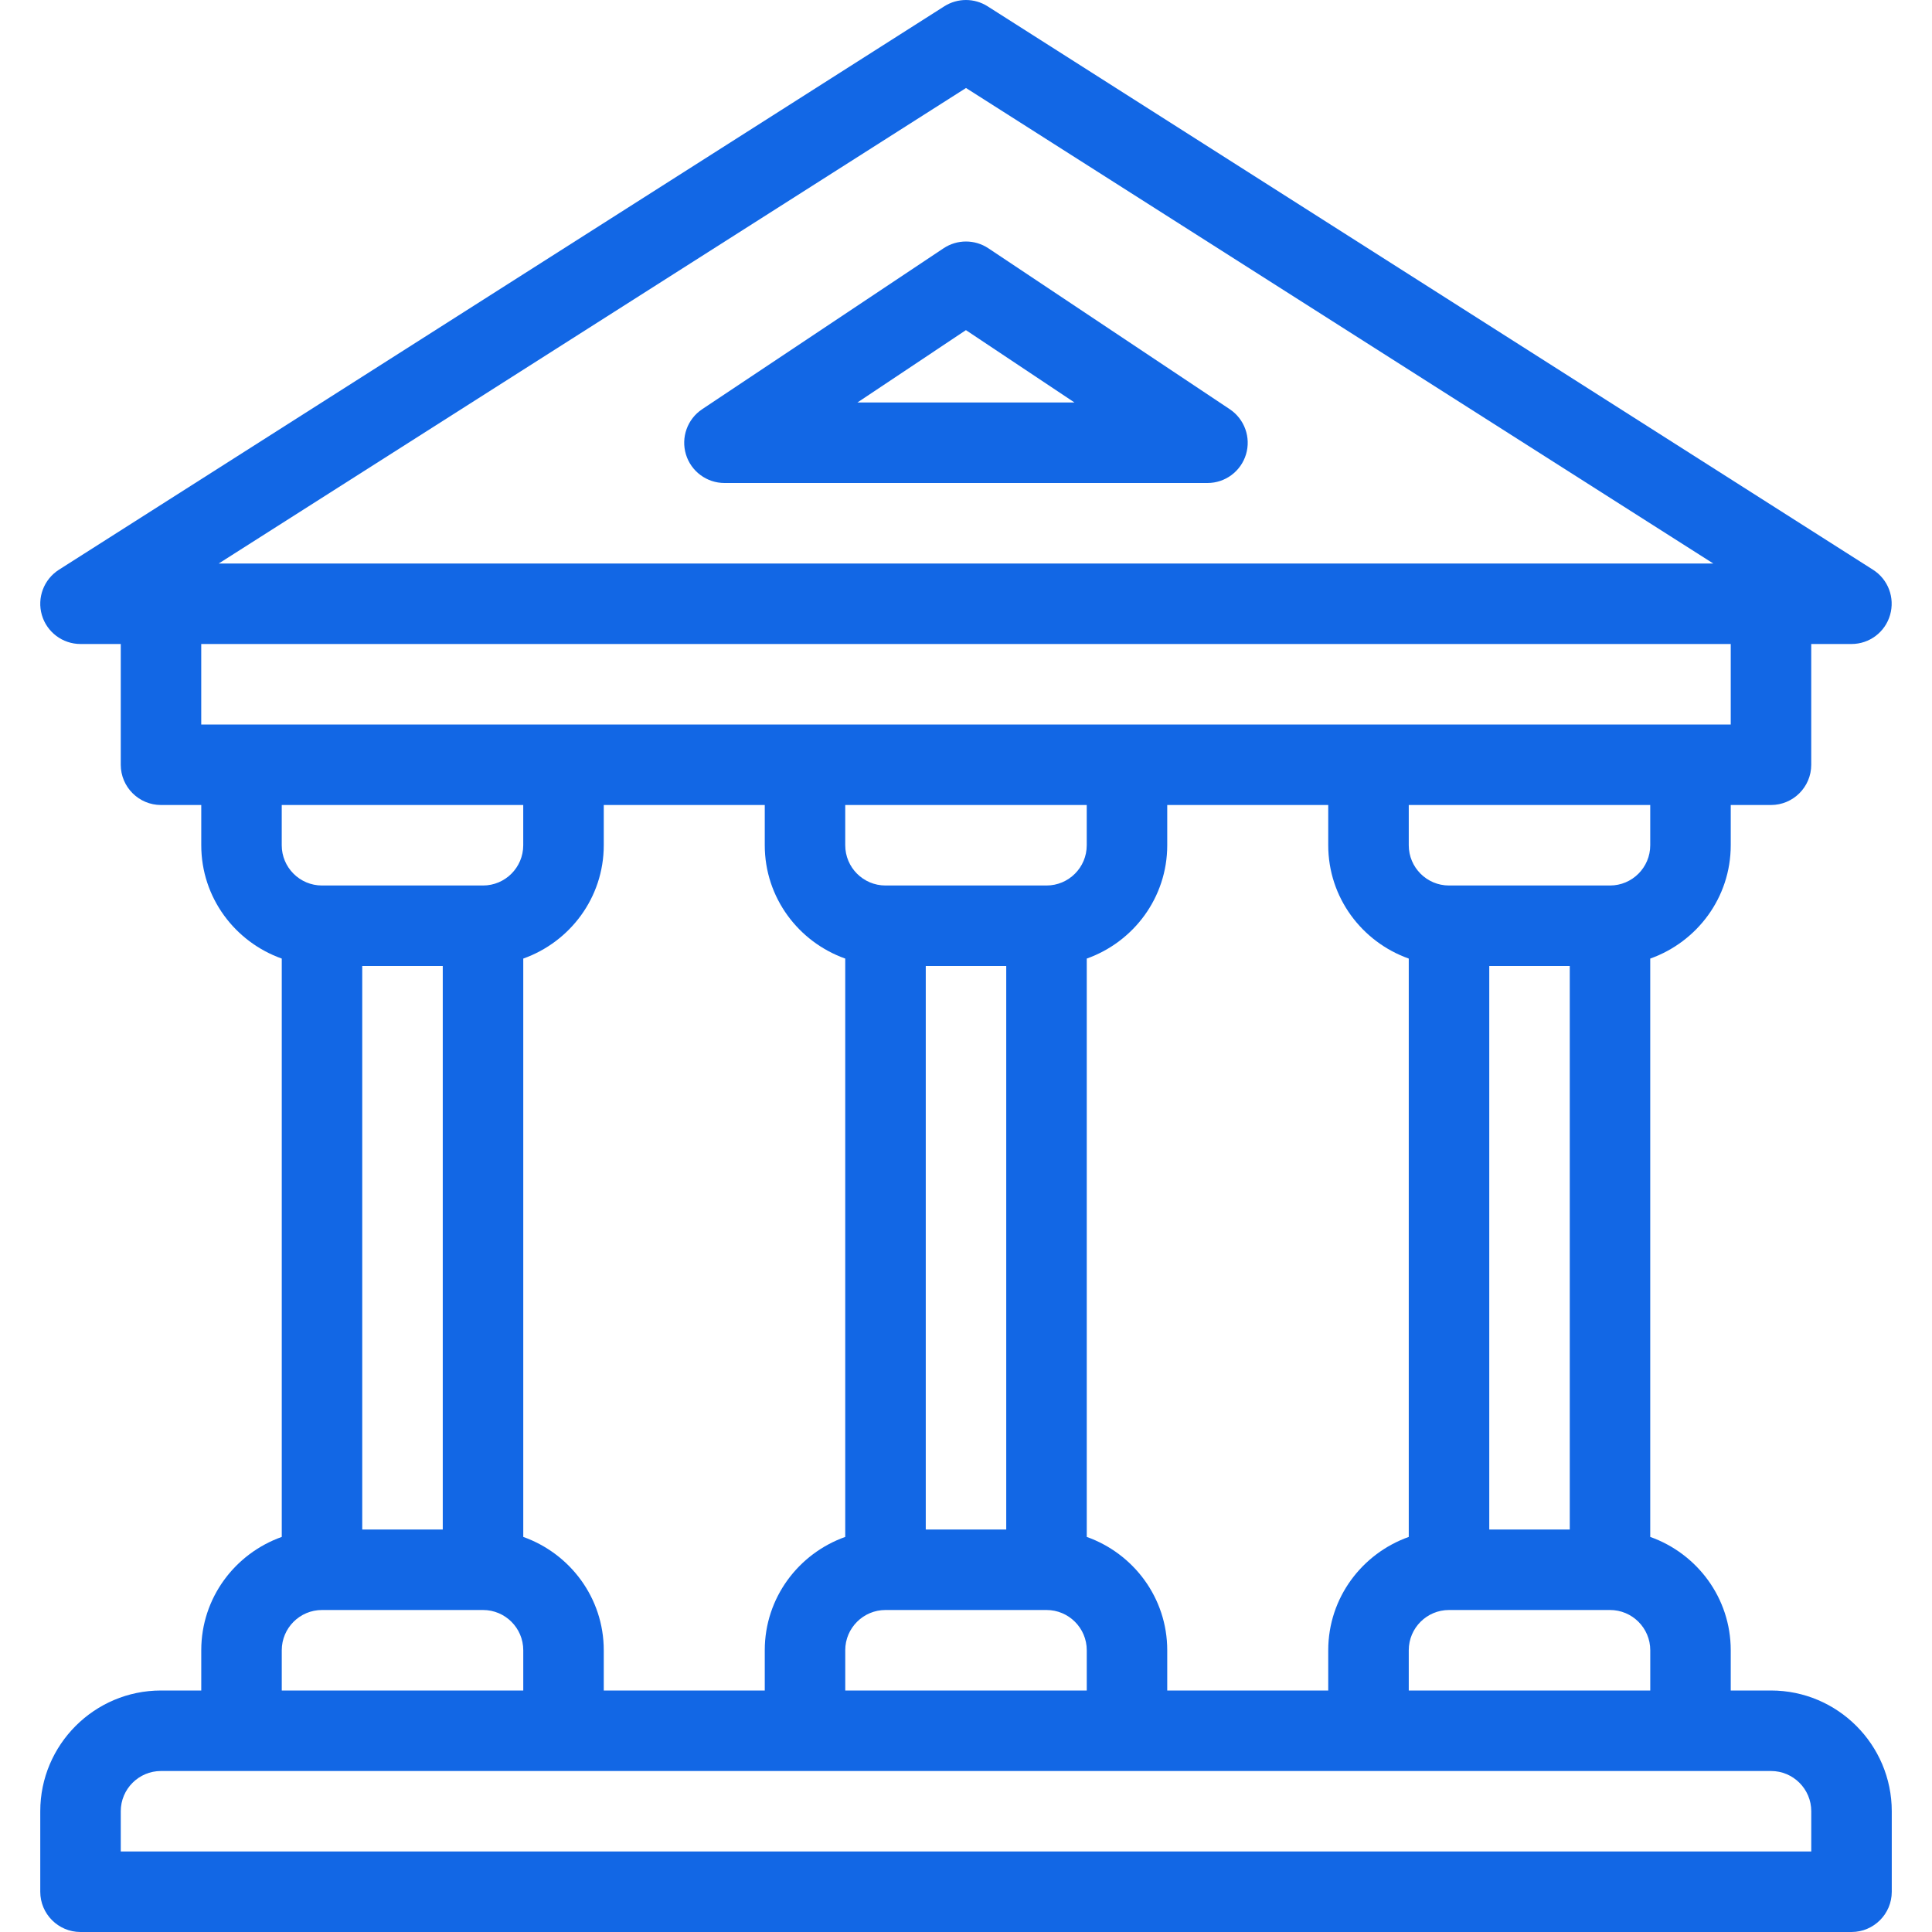 <svg width="75" height="75" viewBox="0 0 75 75" fill="none" xmlns="http://www.w3.org/2000/svg">
<g clip-path="url(#clip0)">
<path d="M68.75 65.625H67.187V64.062C67.187 62.028 65.878 60.309 64.062 59.663V37.212C65.878 36.566 67.187 34.847 67.187 32.812V31.25H68.75C69.612 31.25 70.312 30.55 70.312 29.687V25H71.875C72.569 25 73.178 24.544 73.372 23.875C73.566 23.206 73.3 22.494 72.713 22.119L38.337 0.244C37.825 -0.081 37.172 -0.081 36.659 0.244L2.284 22.119C1.7 22.494 1.431 23.209 1.625 23.875C1.819 24.541 2.431 25 3.125 25H4.688V29.687C4.688 30.55 5.388 31.25 6.25 31.25H7.813V32.812C7.813 34.847 9.122 36.566 10.938 37.212V59.663C9.122 60.309 7.813 62.028 7.813 64.062V65.625H6.25C3.666 65.625 1.563 67.728 1.563 70.312V73.438C1.563 74.3 2.263 75 3.125 75H71.875C72.738 75 73.438 74.3 73.438 73.438V70.312C73.438 67.728 71.334 65.625 68.75 65.625ZM64.062 32.812C64.062 33.675 63.362 34.375 62.5 34.375H56.25C55.388 34.375 54.688 33.675 54.688 32.812V31.25H64.062V32.812ZM42.188 59.663V37.212C44.003 36.566 45.312 34.847 45.312 32.812V31.25H51.562V32.812C51.562 34.847 52.872 36.566 54.688 37.212V59.663C52.872 60.309 51.562 62.028 51.562 64.062V65.625H45.312V64.062C45.312 62.028 44.003 60.309 42.188 59.663ZM20.313 59.663V37.212C22.128 36.566 23.438 34.847 23.438 32.812V31.25H29.688V32.812C29.688 34.847 30.997 36.566 32.812 37.212V59.663C30.997 60.309 29.688 62.028 29.688 64.062V65.625H23.438V64.062C23.438 62.028 22.128 60.309 20.313 59.663ZM12.5 34.375C11.637 34.375 10.937 33.675 10.937 32.812V31.25H20.312V32.812C20.312 33.675 19.612 34.375 18.75 34.375H12.5ZM17.188 37.5V59.375H14.062V37.5H17.188ZM32.812 64.062C32.812 63.2 33.513 62.5 34.375 62.5H40.625C41.488 62.5 42.188 63.2 42.188 64.062V65.625H32.813V64.062H32.812ZM35.938 59.375V37.5H39.062V59.375H35.938ZM40.625 34.375H34.375C33.512 34.375 32.812 33.675 32.812 32.812V31.25H42.187V32.812C42.188 33.675 41.487 34.375 40.625 34.375ZM54.688 64.062C54.688 63.2 55.388 62.5 56.25 62.5H62.5C63.363 62.5 64.063 63.2 64.063 64.062V65.625H54.688V64.062H54.688ZM57.813 59.375V37.5H60.938V59.375H57.813ZM37.5 3.416L66.509 21.875H8.491L37.5 3.416ZM7.812 28.125V25H67.187V28.125H7.812ZM10.938 64.062C10.938 63.2 11.638 62.5 12.5 62.5H18.75C19.613 62.5 20.313 63.2 20.313 64.062V65.625H10.938V64.062ZM70.312 71.875H4.688V70.312C4.688 69.45 5.388 68.75 6.25 68.75H68.75C69.613 68.75 70.313 69.45 70.313 70.312V71.875H70.312Z" fill="#1267E5"/>
<path d="M47.741 15.887L38.366 9.637C37.841 9.288 37.156 9.288 36.631 9.637L27.256 15.887C26.684 16.269 26.428 16.981 26.628 17.641C26.828 18.3 27.438 18.75 28.125 18.75H46.875C47.562 18.75 48.169 18.3 48.369 17.641C48.569 16.981 48.312 16.269 47.741 15.887ZM33.284 15.625L37.497 12.816L41.712 15.625H33.284Z" fill="#1267E5"/>
</g>
<defs>
<clipPath id="clip0">
<rect width="75" height="75" fill="white"/>
</clipPath>
</defs>
</svg>
